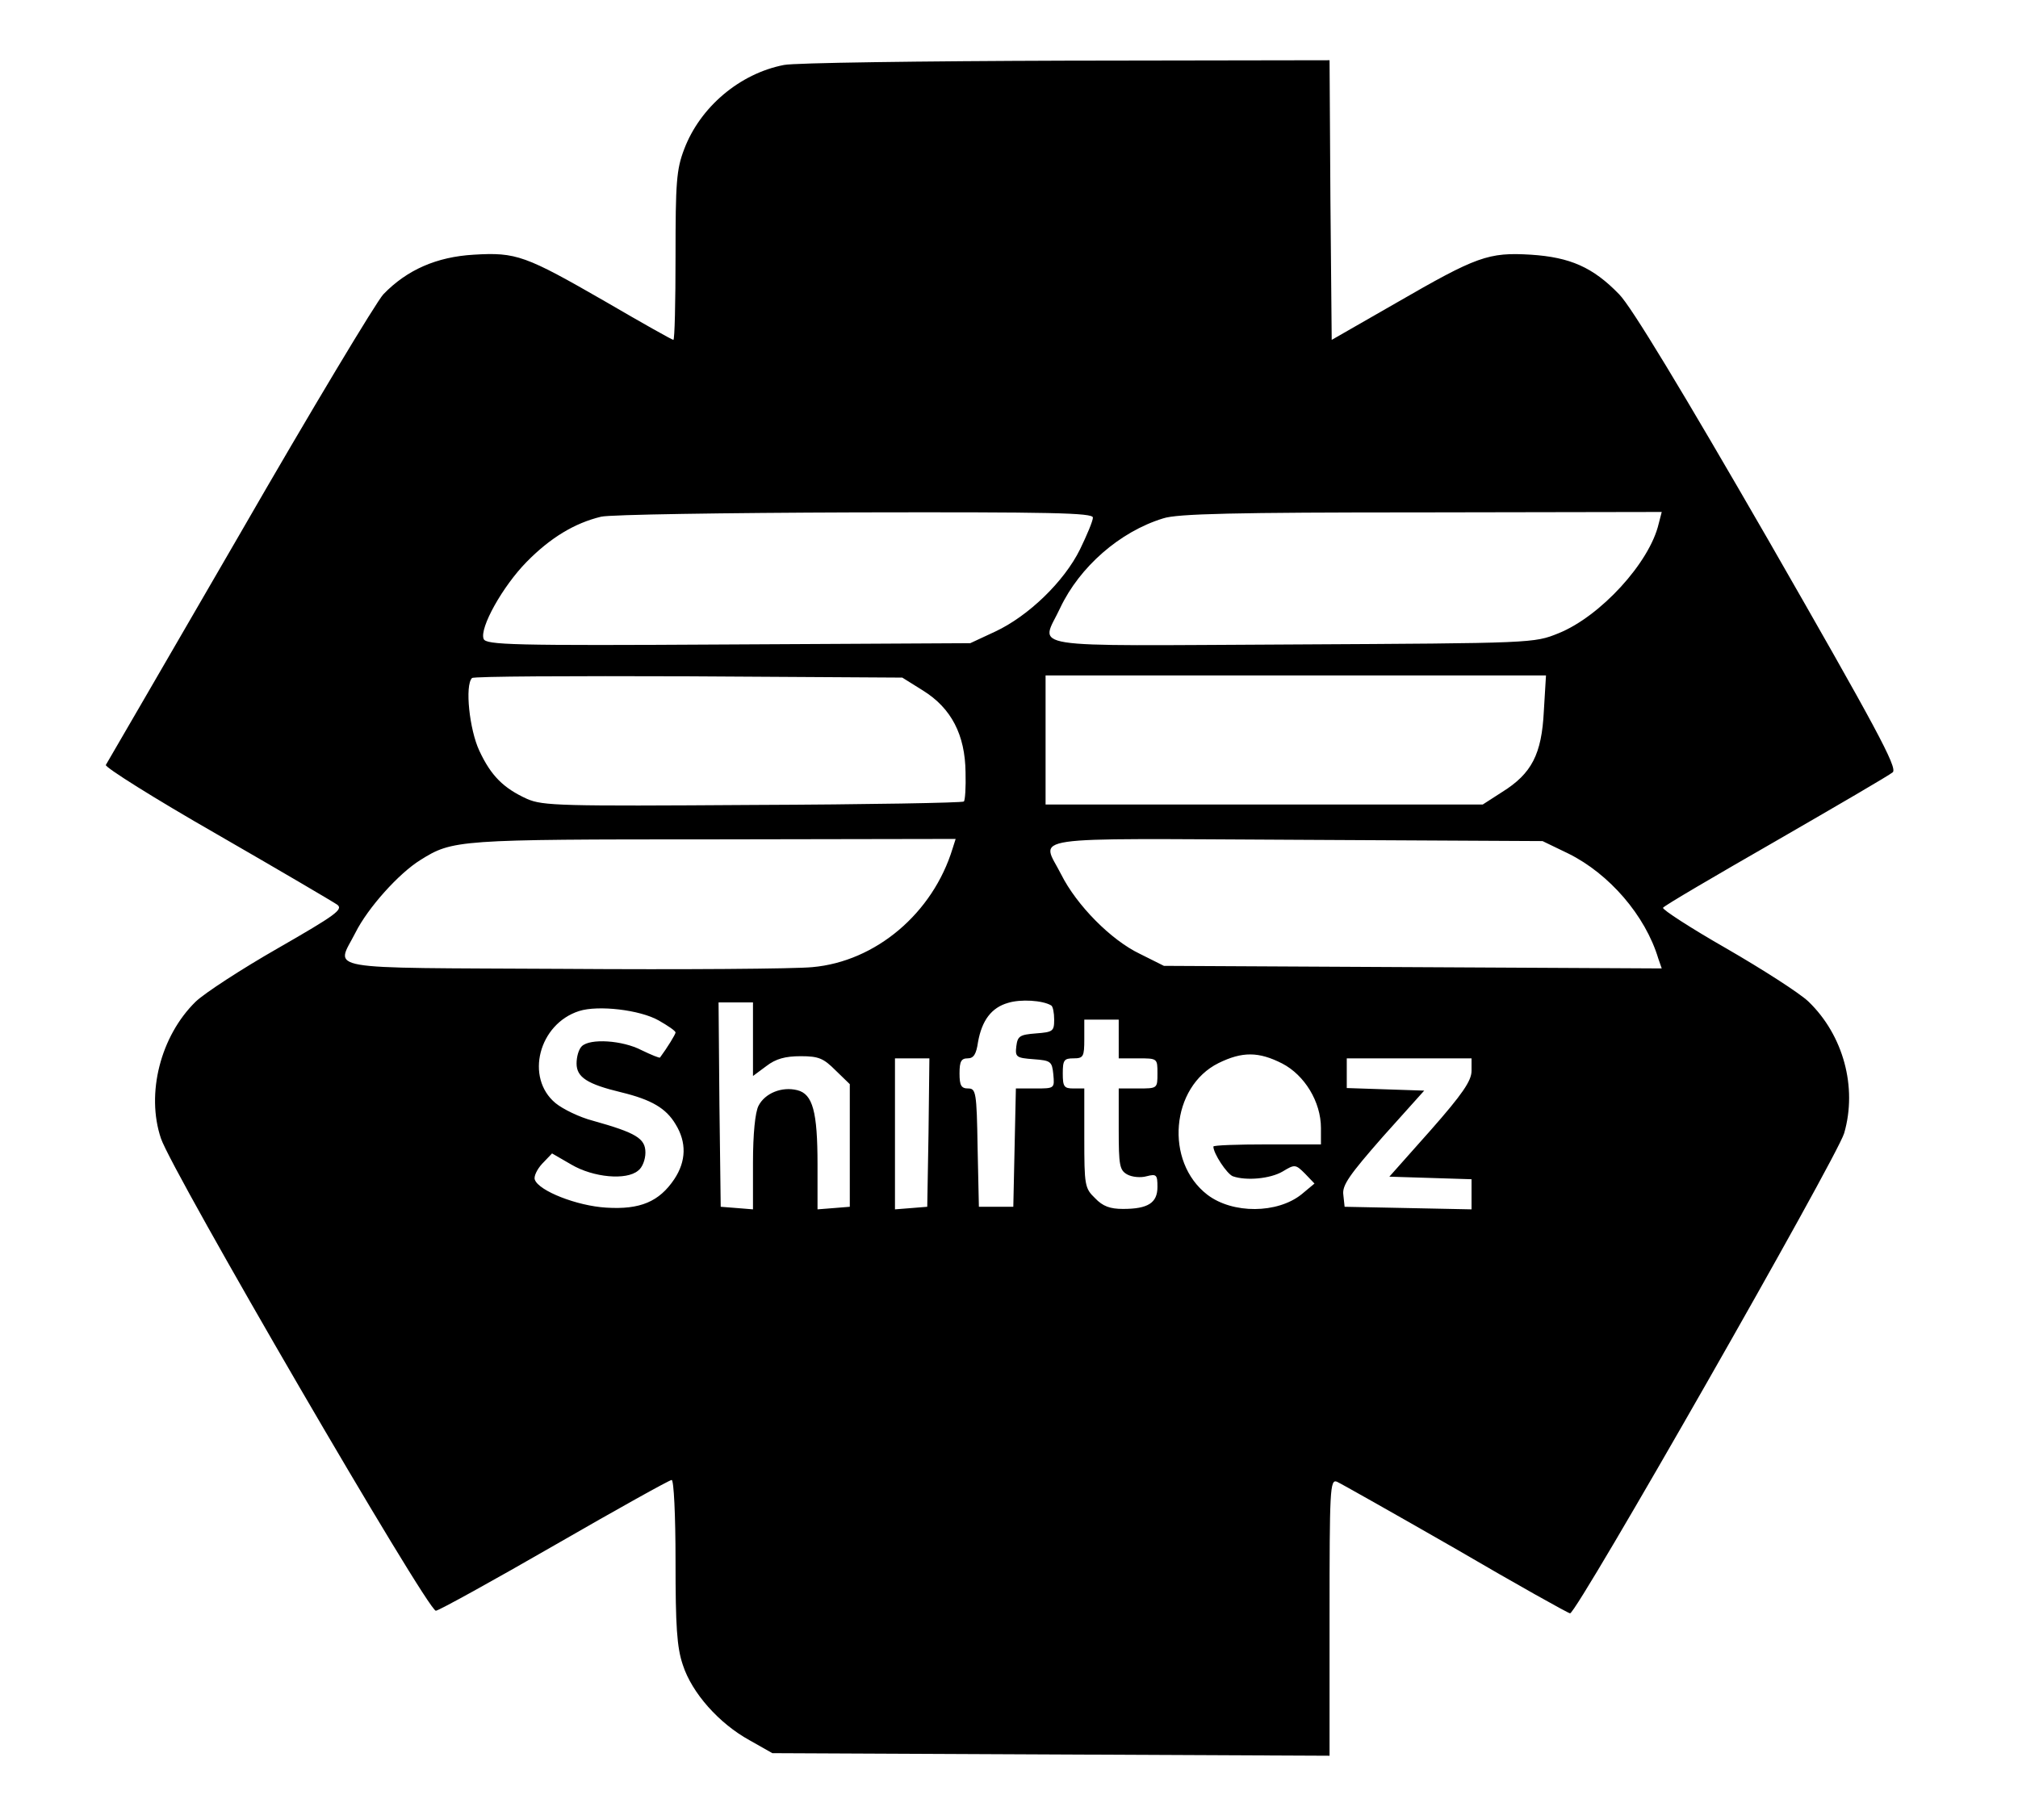 <?xml version="1.0" standalone="no"?>
<!DOCTYPE svg PUBLIC "-//W3C//DTD SVG 20010904//EN"
 "http://www.w3.org/TR/2001/REC-SVG-20010904/DTD/svg10.dtd">
<svg version="1.0" xmlns="http://www.w3.org/2000/svg"
 width="469pt" height="423pt" viewBox="0 0 469 423"
 preserveAspectRatio="xMidYMid meet">
<g transform="translate(0,423) scale(0.1,-0.1)"
fill="#000000" stroke="none">
<path d="M1822 4079 c-103 -20 -195 -98 -232 -196 -18 -47 -20 -78 -20 -248 0
-107 -2 -195 -5 -195 -3 0 -74 40 -158 89 -186 107 -207 115 -306 109 -86 -5
-155 -35 -210 -92 -16 -17 -167 -268 -334 -558 -168 -290 -308 -531 -311 -536
-3 -5 113 -78 258 -161 144 -83 270 -157 280 -164 14 -11 -4 -24 -138 -101
-84 -48 -170 -104 -191 -124 -82 -80 -116 -214 -81 -318 25 -76 620 -1099 639
-1098 8 1 133 70 277 153 144 83 266 151 271 151 5 0 9 -81 9 -189 0 -150 3
-200 17 -241 21 -65 84 -136 155 -175 l53 -30 648 -3 647 -3 0 322 c0 297 1
321 17 315 9 -4 133 -74 276 -156 142 -83 262 -150 266 -150 16 0 620 1059
637 1116 31 107 -2 228 -83 306 -21 20 -107 75 -190 123 -84 48 -150 91 -148
95 3 5 121 74 262 155 142 82 264 153 272 160 11 11 -38 102 -290 541 -199
345 -318 542 -346 570 -61 63 -114 86 -205 92 -99 6 -126 -4 -313 -112 l-150
-86 -3 325 -2 325 -613 -1 c-336 -1 -631 -5 -655 -10z m718 -1052 c0 -8 -14
-41 -30 -74 -37 -75 -120 -155 -197 -191 l-58 -27 -563 -3 c-502 -3 -563 -1
-568 13 -10 25 44 122 100 179 55 56 111 90 173 105 21 5 287 9 591 10 455 1
552 -1 552 -12z m1315 -14 c-21 -91 -136 -216 -233 -255 -57 -23 -58 -23 -619
-26 -640 -3 -584 -12 -539 85 45 95 138 177 239 208 32 11 168 14 601 14 l558
1 -7 -27z m-1710 -388 c66 -41 98 -103 99 -190 1 -35 -1 -66 -4 -68 -3 -3
-223 -7 -490 -8 -448 -3 -488 -2 -525 14 -55 25 -84 54 -111 112 -23 49 -34
152 -17 169 4 4 230 5 503 4 l497 -3 48 -30z m1443 -48 c-5 -100 -28 -145 -97
-188 l-45 -29 -508 0 -508 0 0 150 0 150 581 0 582 0 -5 -83z m-1374 -319
c-46 -151 -179 -263 -326 -276 -40 -4 -301 -6 -580 -4 -572 3 -527 -5 -482 84
29 58 101 138 151 169 75 47 86 48 681 48 l563 1 -7 -22z m1431 -12 c95 -47
179 -144 209 -244 l8 -23 -579 3 -578 3 -56 28 c-67 32 -147 113 -183 185 -46
91 -99 83 547 80 l572 -3 60 -29z m-1202 -353 c4 -2 7 -17 7 -33 0 -27 -3 -29
-42 -32 -38 -3 -43 -6 -46 -30 -3 -25 0 -27 40 -30 40 -3 43 -5 46 -35 3 -33
3 -33 -42 -33 l-45 0 -3 -137 -3 -138 -40 0 -40 0 -3 138 c-2 129 -4 137 -22
137 -16 0 -20 7 -20 35 0 28 4 35 19 35 14 0 20 10 24 38 9 50 31 80 70 91 29
9 80 6 100 -6z m-693 -78 l0 -86 31 23 c22 17 44 23 80 23 42 0 53 -5 81 -33
l33 -32 0 -143 0 -142 -37 -3 -38 -3 0 104 c0 123 -11 164 -47 173 -36 9 -75
-7 -90 -36 -8 -15 -13 -66 -13 -133 l0 -108 -37 3 -38 3 -3 238 -2 237 40 0
40 0 0 -85z m-219 43 c21 -12 39 -24 39 -28 0 -4 -19 -35 -36 -58 -1 -2 -20 6
-43 17 -44 23 -120 28 -139 9 -7 -7 -12 -24 -12 -40 0 -32 25 -48 104 -67 70
-17 104 -37 126 -74 26 -42 25 -86 -3 -128 -35 -52 -79 -71 -158 -66 -68 4
-157 39 -166 65 -3 7 5 24 17 37 l23 24 45 -26 c51 -30 128 -37 155 -14 10 7
17 26 17 42 0 33 -22 46 -122 74 -31 8 -70 27 -87 41 -71 59 -39 184 55 214
44 14 141 3 185 -22z m1069 -43 l0 -45 45 0 c45 0 45 0 45 -35 0 -35 0 -35
-45 -35 l-45 0 0 -95 c0 -84 2 -95 20 -105 11 -6 31 -8 45 -4 23 6 25 3 25
-25 0 -37 -22 -51 -80 -51 -30 0 -47 6 -65 25 -24 23 -25 30 -25 140 l0 115
-25 0 c-22 0 -25 4 -25 35 0 31 3 35 25 35 23 0 25 4 25 45 l0 45 40 0 40 0 0
-45z m380 -57 c52 -27 90 -89 90 -150 l0 -38 -125 0 c-69 0 -125 -2 -125 -5 0
-16 31 -63 45 -69 31 -11 87 -6 116 11 28 17 30 17 52 -5 l22 -23 -30 -25
c-56 -45 -160 -46 -219 -1 -100 77 -85 251 26 306 55 27 93 27 148 -1z m-822
-160 l-3 -173 -37 -3 -38 -3 0 175 0 176 40 0 40 0 -2 -172z m1262 143 c0 -23
-21 -54 -95 -138 l-96 -108 96 -3 95 -3 0 -35 0 -35 -147 3 -148 3 -3 28 c-3
22 14 46 92 135 l96 107 -90 3 -90 3 0 34 0 35 145 0 145 0 0 -29z"/>
</g>
</svg>
